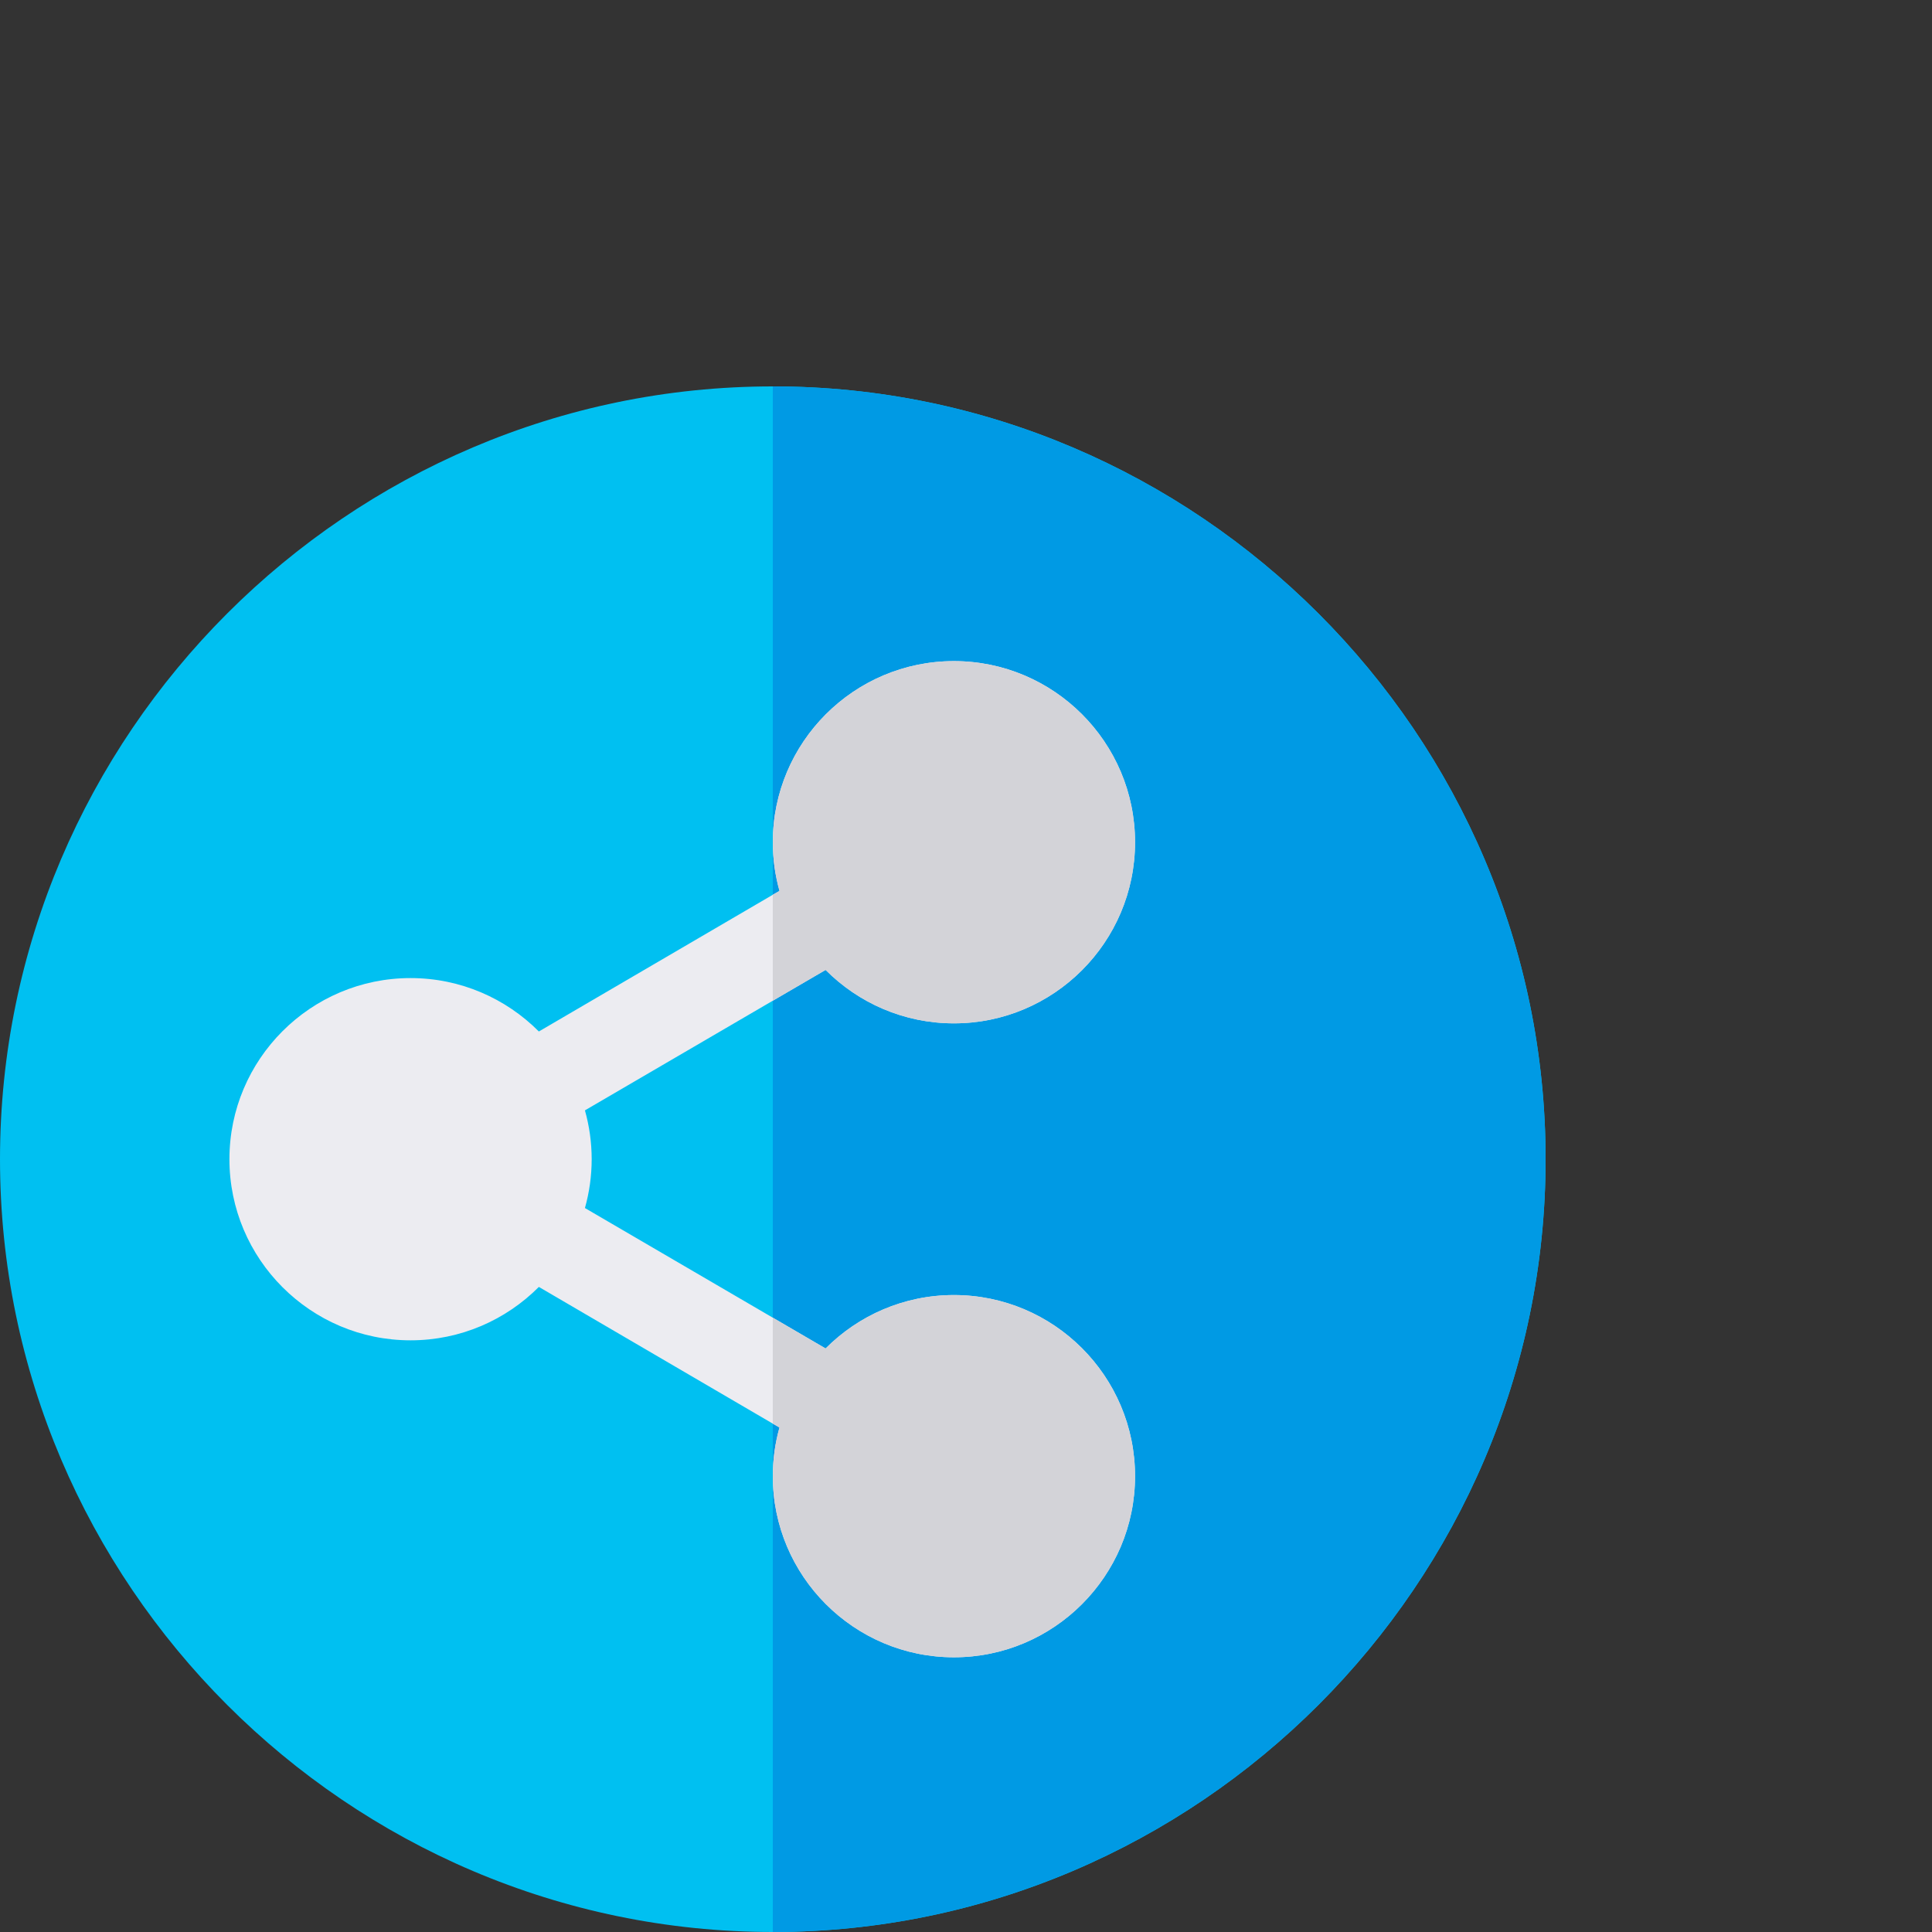 <?xml version="1.0" encoding="UTF-8" standalone="no"?>
<!-- Created with Inkscape (http://www.inkscape.org/) -->

<svg
   xmlns:dc="http://purl.org/dc/elements/1.1/"
   xmlns:cc="http://creativecommons.org/ns#"
   xmlns:rdf="http://www.w3.org/1999/02/22-rdf-syntax-ns#"
   xmlns:svg="http://www.w3.org/2000/svg"
   xmlns="http://www.w3.org/2000/svg"
   xmlns:sodipodi="http://sodipodi.sourceforge.net/DTD/sodipodi-0.dtd"
   xmlns:inkscape="http://www.inkscape.org/namespaces/inkscape"
   width="80"
   height="80"
   id="svg2"
   version="1.1"
   inkscape:version="0.47 r22583"
   sodipodi:docname="paopao2.svg">
  <rect width="100%" height="100%" fill="#333333" stroke="none"/>
  <sodipodi:namedview
     id="base"
     pagecolor="#ffffff"
     bordercolor="#666666"
     borderopacity="1.0"
     inkscape:pageopacity="0.0"
     inkscape:pageshadow="2"
     inkscape:zoom="0.35"
     inkscape:cx="375"
     inkscape:cy="520"
     inkscape:document-units="px"
     inkscape:current-layer="layer1"
     showgrid="false"
     showborder="false"
     inkscape:window-width="1366"
     inkscape:window-height="706"
     inkscape:window-x="-8"
     inkscape:window-y="-8"
     inkscape:window-maximized="1" />
  <defs
     id="defs4">
    <inkscape:perspective
       sodipodi:type="inkscape:persp3d"
       inkscape:vp_x="0 : 526.18109 : 1"
       inkscape:vp_y="0 : 1000 : 0"
       inkscape:vp_z="744.09448 : 526.18109 : 1"
       inkscape:persp3d-origin="372.04724 : 350.78739 : 1"
       id="perspective10" />
    <inkscape:perspective
       id="perspective2824"
       inkscape:persp3d-origin="0.5 : 0.33333333 : 1"
       inkscape:vp_z="1 : 0.5 : 1"
       inkscape:vp_y="0 : 1000 : 0"
       inkscape:vp_x="0 : 0.5 : 1"
       sodipodi:type="inkscape:persp3d" />
    <inkscape:perspective
       sodipodi:type="inkscape:persp3d"
       inkscape:vp_x="0 : 0.5 : 1"
       inkscape:vp_y="0 : 1000 : 0"
       inkscape:vp_z="1 : 0.5 : 1"
       inkscape:persp3d-origin="0.5 : 0.33333333 : 1"
       id="perspective2880" />
    <inkscape:perspective
       id="perspective2978"
       inkscape:persp3d-origin="256 : 170.66667 : 1"
       inkscape:vp_z="512 : 256 : 1"
       inkscape:vp_y="0 : 1000 : 0"
       inkscape:vp_x="0 : 256 : 1"
       sodipodi:type="inkscape:persp3d" />
  </defs>
  <g
     inkscape:label="Layer 1"
     inkscape:groupmode="layer"
     id="layer1"
     transform="translate(0,-972.362)">
    <g
       id="g2958"
       transform="matrix(0.125,0,0,0.125,0,988.362)">
      <path
         id="path2960"
         d="M 256,0 C 115.3,0 0,115.3 0,256 0,396.7 115.3,512 256,512 396.7,512 512,396.7 512,256 512,115.3 396.7,0 256,0 z"
         style="fill:#00c0f1" />
      <path
         id="path2962"
         d="M 512,256 C 512,396.7 396.7,512 256,512 V 0 c 140.7,0 256,115.3 256,256 z"
         style="fill:#009ae4" />
      <path
         id="path2964"
         d="m 316,301 c -16.6,0 -31.641,6.774 -42.513,17.7 L 256,308.5 193.767,272.177 C 195.211,267.027 196,261.605 196,256 c 0,-5.605 -0.789,-11.027 -2.233,-16.177 L 256,203.5 273.487,193.3 C 284.359,204.226 299.4,211 316,211 c 33.091,0 60,-26.909 60,-60 0,-33.091 -26.909,-60 -60,-60 -33.091,0 -60,26.909 -60,60 0,5.584 0.783,10.986 2.216,16.119 l -2.216,1.28 -77.495,45.293 C 167.634,202.771 152.596,196 136,196 c -33.091,0 -60,26.909 -60,60 0,33.091 26.909,60 60,60 16.596,0 31.634,-6.771 42.505,-17.692 L 256,343.6 l 2.216,1.28 C 256.783,350.013 256,355.415 256,361 c 0,33.091 26.909,60 60,60 33.091,0 60,-26.909 60,-60 0,-33.091 -26.909,-60 -60,-60 z"
         style="fill:#ececf1" />
      <g
         id="g2966">
        <path
           id="path2968"
           d="m 316,211 c 33.091,0 60,-26.909 60,-60 0,-33.091 -26.909,-60 -60,-60 -33.091,0 -60,26.909 -60,60 0,5.584 0.783,10.986 2.216,16.119 L 256,168.399 V 203.5 l 17.487,-10.2 C 284.359,204.226 299.4,211 316,211 z"
           style="fill:#d3d3d8" />
        <path
           id="path2970"
           d="m 316,301 c -16.6,0 -31.641,6.774 -42.513,17.7 L 256,308.5 v 35.1 l 2.216,1.28 C 256.783,350.013 256,355.415 256,361 c 0,33.091 26.909,60 60,60 33.091,0 60,-26.909 60,-60 0,-33.091 -26.909,-60 -60,-60 z"
           style="fill:#d3d3d8" />
      </g>
    </g>
  </g>
</svg>
